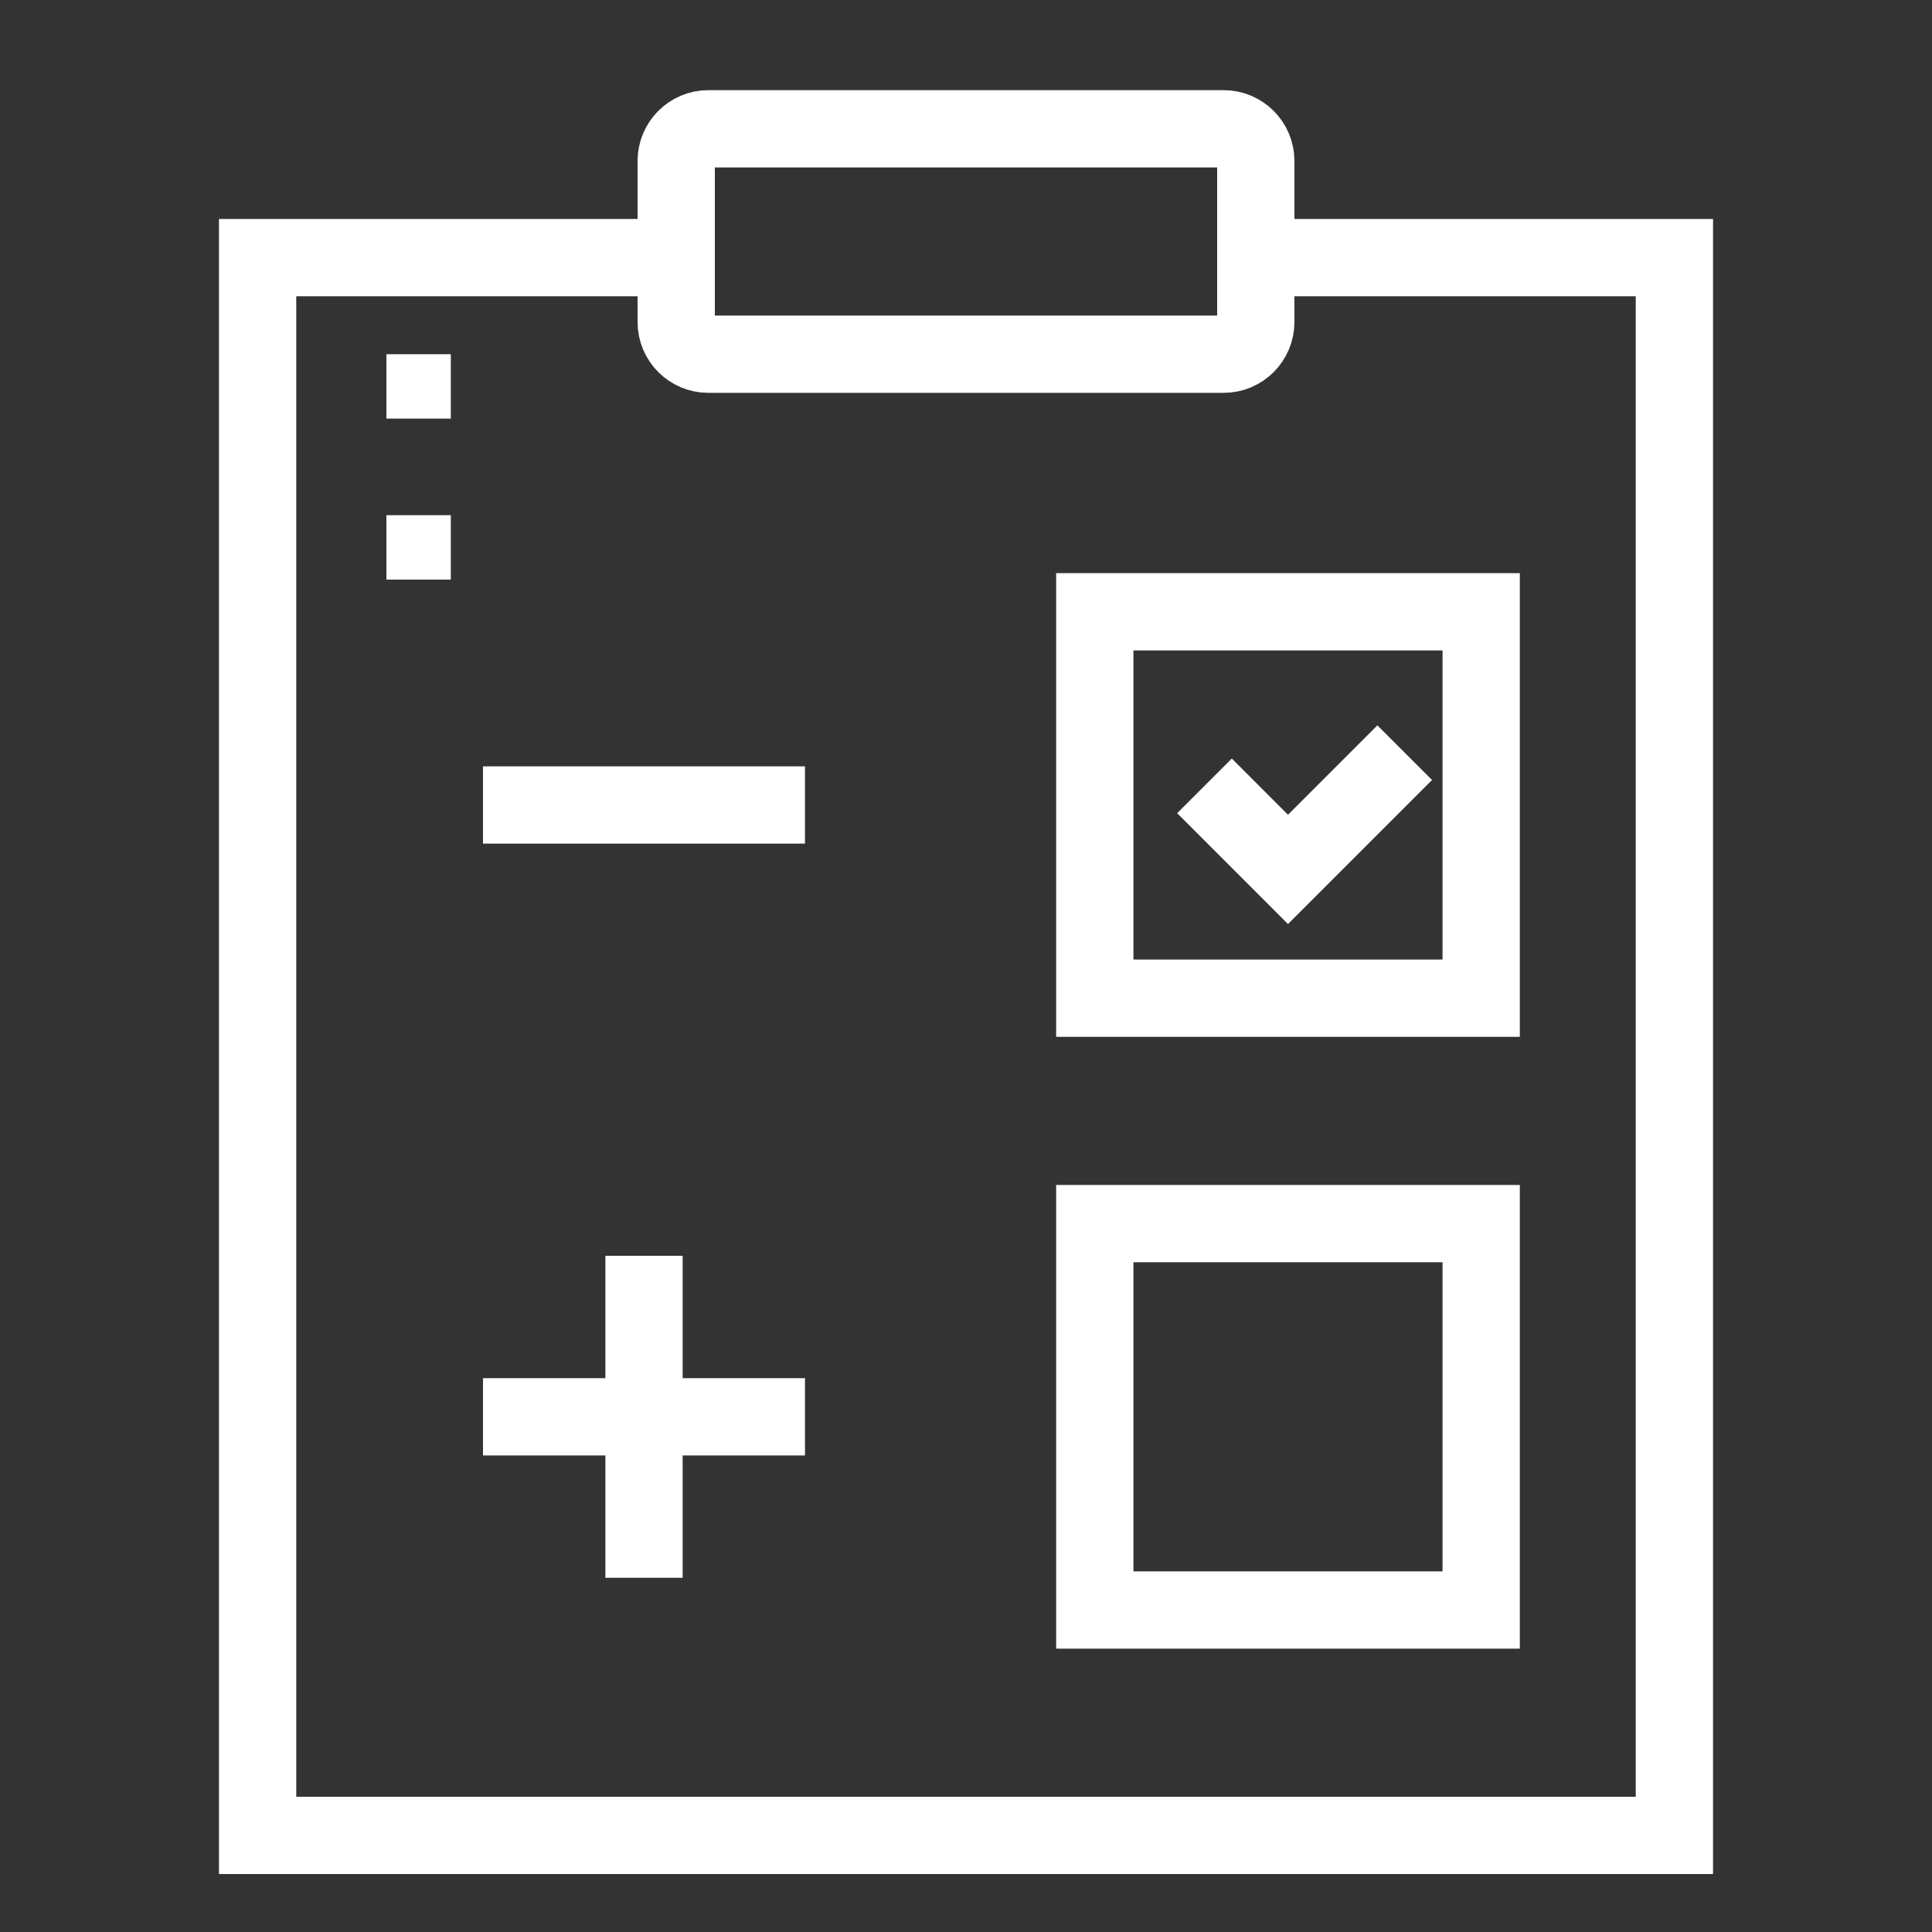 <svg width="50" height="50" viewBox="0 0 50 50" fill="none" xmlns="http://www.w3.org/2000/svg">
<rect x="0" y="0" width="50" height="50" fill="#333333" stroke="none"/>
<path d="M32.5 6.667H43.333V47.5H6.667V6.667H17.5" stroke="white" stroke-width="2" stroke-miterlimit="10"/>
<path d="M18.333 3.333H31.667C32.127 3.333 32.5 3.707 32.5 4.167V8.333C32.5 8.793 32.127 9.167 31.667 9.167H18.333C17.873 9.167 17.5 8.793 17.5 8.333V4.167C17.5 3.707 17.873 3.333 18.333 3.333Z" stroke="white" stroke-width="2" stroke-miterlimit="10"/>
<path d="M11.667 9.167H10V10.833H11.667V9.167Z" fill="white"/>
<path d="M11.667 13.333H10V15H11.667V13.333Z" fill="white"/>
<path d="M28.333 15.833H38.333V25.833H28.333V15.833Z" stroke="white" stroke-width="2" stroke-miterlimit="10"/>
<path d="M12.5 20.833H20.833" stroke="white" stroke-width="2" stroke-miterlimit="10"/>
<path d="M12.5 36.667H20.833" stroke="white" stroke-width="2" stroke-miterlimit="10"/>
<path d="M16.667 32.5V40.833" stroke="white" stroke-width="2" stroke-miterlimit="10"/>
<path d="M31.172 20.338L33.333 22.5L36.354 19.479" stroke="white" stroke-width="2" stroke-miterlimit="10"/>
<path d="M28.333 31.667H38.333V41.667H28.333V31.667Z" stroke="white" stroke-width="2" stroke-miterlimit="10"/>
</svg>
